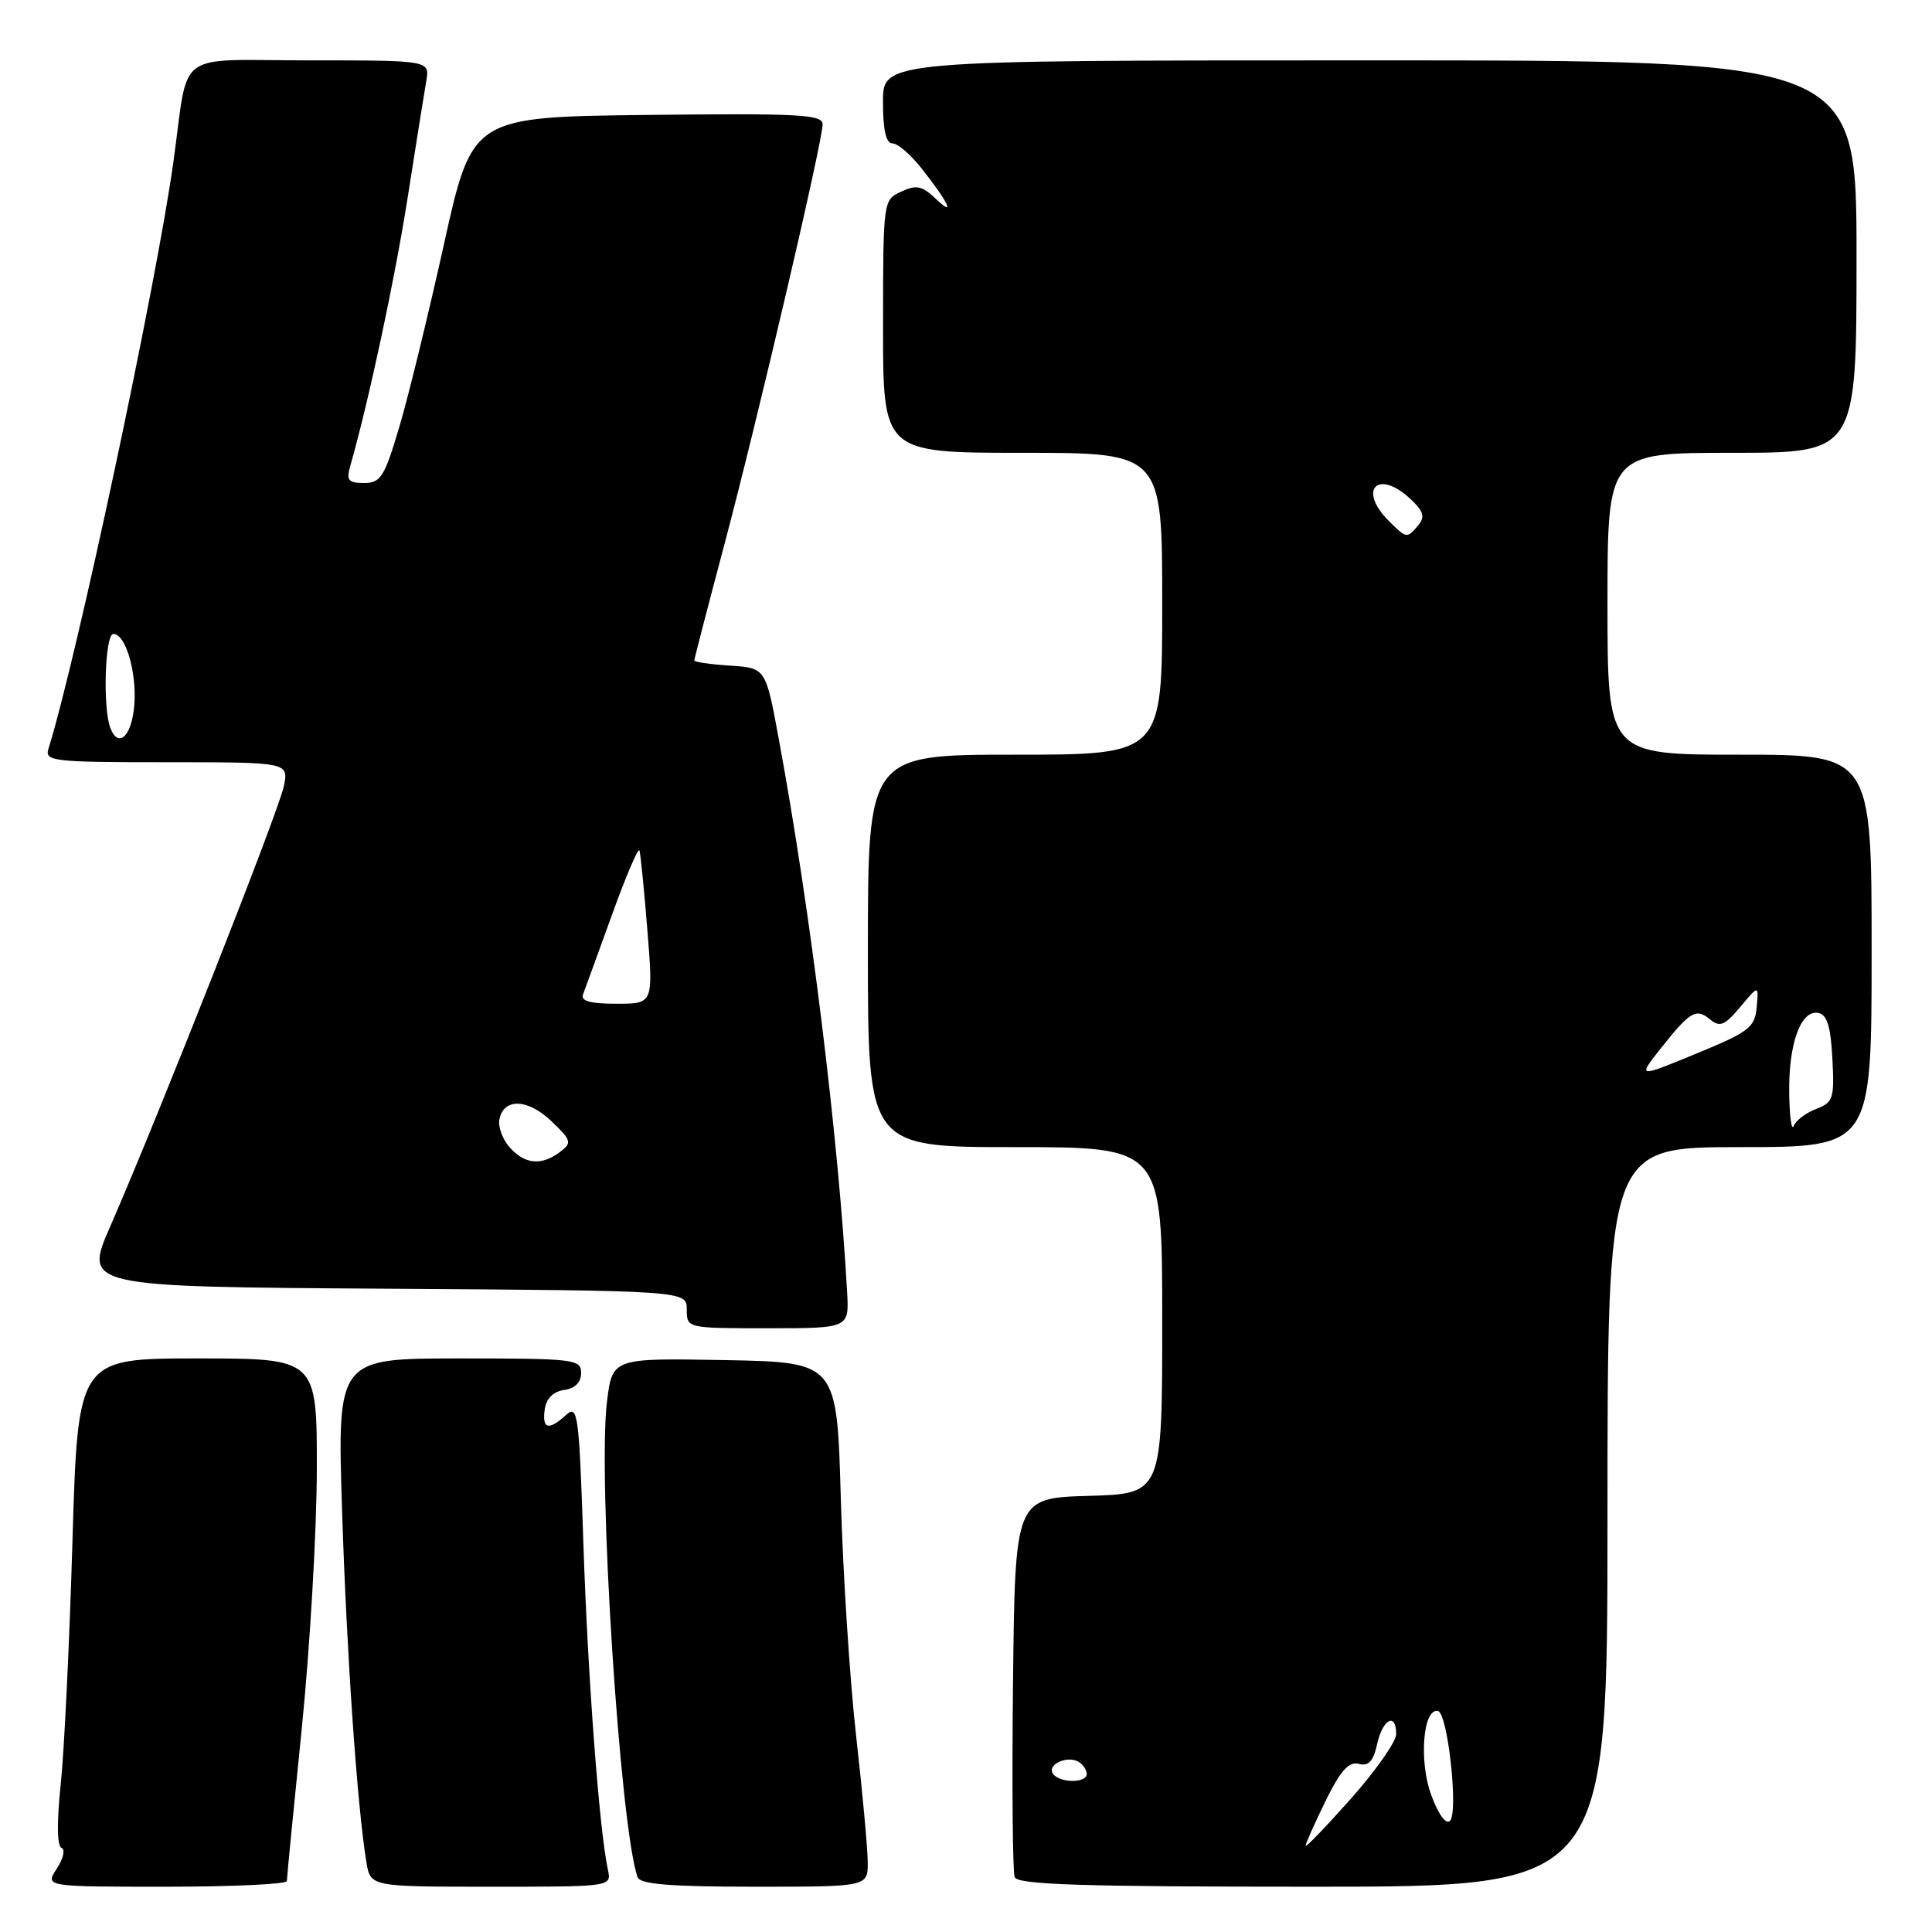 <?xml version="1.0" encoding="UTF-8" standalone="no"?>
<!DOCTYPE svg PUBLIC "-//W3C//DTD SVG 1.1//EN" "http://www.w3.org/Graphics/SVG/1.1/DTD/svg11.dtd" >
<svg xmlns="http://www.w3.org/2000/svg" xmlns:xlink="http://www.w3.org/1999/xlink" version="1.1" viewBox="0 0 256 256">
 <g >
 <path fill="currentColor"
d=" M 38.01 249.25 C 38.01 248.84 38.90 239.72 39.99 229.00 C 41.07 218.28 41.97 202.86 41.98 194.75 C 42.00 180.00 42.00 180.00 26.16 180.00 C 10.32 180.00 10.32 180.00 9.60 204.25 C 9.21 217.59 8.51 232.10 8.04 236.50 C 7.52 241.46 7.56 244.63 8.15 244.85 C 8.67 245.04 8.39 246.28 7.53 247.60 C 5.95 250.00 5.95 250.00 21.98 250.00 C 30.79 250.00 38.00 249.66 38.01 249.25 Z  M 80.55 247.75 C 79.42 242.59 77.89 222.27 77.31 204.74 C 76.73 187.29 76.57 186.08 75.01 187.49 C 72.68 189.60 71.81 189.37 72.18 186.75 C 72.39 185.30 73.30 184.39 74.75 184.18 C 76.20 183.98 77.00 183.17 77.00 181.93 C 77.00 180.10 76.14 180.00 60.84 180.00 C 44.68 180.00 44.68 180.00 45.33 200.25 C 45.94 219.24 47.33 239.34 48.55 246.75 C 49.09 250.00 49.09 250.00 65.06 250.00 C 81.04 250.00 81.04 250.00 80.55 247.75 Z  M 114.98 246.75 C 114.97 244.96 114.28 237.43 113.44 230.00 C 112.60 222.57 111.69 208.40 111.41 198.50 C 110.90 180.50 110.90 180.50 96.03 180.22 C 81.15 179.95 81.15 179.95 80.43 185.70 C 79.17 195.77 82.17 242.31 84.49 248.75 C 84.82 249.67 88.85 250.00 99.97 250.00 C 115.00 250.00 115.00 250.00 114.98 246.75 Z  M 213.00 201.00 C 213.00 152.00 213.00 152.00 230.50 152.00 C 248.00 152.00 248.00 152.00 248.00 126.00 C 248.00 100.00 248.00 100.00 230.50 100.00 C 213.00 100.00 213.00 100.00 213.00 80.00 C 213.00 60.00 213.00 60.00 229.50 60.00 C 246.00 60.00 246.00 60.00 246.00 34.00 C 246.00 8.00 246.00 8.00 181.50 8.00 C 117.00 8.00 117.00 8.00 117.00 13.50 C 117.00 17.23 117.40 19.00 118.25 19.00 C 118.94 19.00 120.65 20.46 122.06 22.25 C 125.70 26.86 126.66 28.87 124.05 26.39 C 122.19 24.61 121.43 24.45 119.42 25.39 C 117.02 26.50 117.02 26.54 117.01 43.25 C 117.00 60.00 117.00 60.00 135.50 60.00 C 154.00 60.00 154.00 60.00 154.00 80.00 C 154.00 100.00 154.00 100.00 134.50 100.00 C 115.00 100.00 115.00 100.00 115.00 126.00 C 115.00 152.00 115.00 152.00 134.50 152.00 C 154.00 152.00 154.00 152.00 154.00 174.96 C 154.00 197.93 154.00 197.93 144.25 198.21 C 134.50 198.50 134.50 198.50 134.23 222.98 C 134.08 236.45 134.18 248.03 134.45 248.73 C 134.83 249.73 143.36 250.00 173.97 250.00 C 213.00 250.00 213.00 250.00 213.00 201.00 Z  M 112.25 171.25 C 111.10 150.66 107.39 120.61 103.20 97.96 C 101.46 88.50 101.46 88.50 96.73 88.20 C 94.13 88.03 92.00 87.72 92.00 87.51 C 92.00 87.31 93.77 80.47 95.94 72.32 C 100.37 55.66 109.00 18.75 109.00 16.46 C 109.00 15.17 105.85 15.00 85.78 15.23 C 62.56 15.50 62.56 15.50 58.82 32.39 C 56.76 41.68 54.10 52.59 52.89 56.64 C 50.94 63.21 50.44 64.00 48.24 64.00 C 46.15 64.00 45.87 63.65 46.41 61.75 C 48.86 53.16 52.32 37.00 54.01 26.23 C 55.10 19.23 56.22 12.26 56.48 10.75 C 56.95 8.00 56.95 8.00 41.05 8.00 C 22.84 8.00 25.09 6.32 22.97 21.50 C 20.69 37.83 10.18 87.18 6.41 99.25 C 5.91 100.87 7.09 101.00 22.06 101.00 C 38.25 101.00 38.25 101.00 37.61 104.18 C 36.97 107.38 21.10 147.63 14.61 162.50 C 11.11 170.50 11.11 170.50 51.06 170.76 C 91.00 171.02 91.00 171.02 91.00 173.51 C 91.00 176.00 91.00 176.00 101.76 176.00 C 112.51 176.00 112.51 176.00 112.25 171.25 Z  M 173.00 244.57 C 173.00 244.28 174.19 241.62 175.64 238.65 C 177.63 234.60 178.73 233.38 180.04 233.72 C 181.35 234.06 181.97 233.39 182.48 231.09 C 183.21 227.77 185.00 226.84 185.00 229.79 C 185.00 230.77 182.30 234.62 179.00 238.34 C 175.70 242.05 173.00 244.86 173.00 244.57 Z  M 189.64 237.83 C 187.99 233.37 188.57 226.27 190.54 226.72 C 191.84 227.02 193.27 240.13 192.13 241.27 C 191.60 241.80 190.58 240.41 189.64 237.83 Z  M 139.50 234.99 C 138.74 233.77 141.48 232.56 142.95 233.47 C 143.53 233.83 144.00 234.54 144.00 235.06 C 144.00 236.32 140.28 236.27 139.50 234.99 Z  M 237.08 144.80 C 236.99 138.26 238.62 133.78 240.93 134.22 C 242.10 134.44 242.58 136.00 242.80 140.27 C 243.08 145.57 242.91 146.08 240.65 146.94 C 239.31 147.45 237.97 148.46 237.68 149.19 C 237.39 149.91 237.12 147.93 237.08 144.80 Z  M 220.06 138.92 C 223.97 133.99 224.74 133.54 226.61 135.09 C 227.89 136.15 228.54 135.88 230.59 133.43 C 233.04 130.50 233.04 130.50 232.77 133.46 C 232.53 136.15 231.77 136.73 224.74 139.62 C 216.98 142.82 216.98 142.82 220.06 138.92 Z  M 184.00 69.00 C 179.87 64.87 182.58 62.10 186.86 66.09 C 188.63 67.74 188.86 68.47 187.93 69.59 C 186.43 71.39 186.38 71.38 184.00 69.00 Z  M 67.57 152.07 C 66.61 151.02 65.98 149.33 66.17 148.34 C 66.73 145.46 69.94 145.57 73.07 148.57 C 75.73 151.11 75.81 151.42 74.22 152.63 C 71.78 154.48 69.58 154.30 67.57 152.07 Z  M 77.26 131.75 C 77.52 131.06 79.25 126.31 81.10 121.19 C 82.95 116.07 84.58 112.25 84.73 112.69 C 84.88 113.14 85.35 117.89 85.78 123.25 C 86.57 133.00 86.57 133.00 81.68 133.00 C 78.18 133.00 76.92 132.64 77.26 131.75 Z  M 14.62 96.46 C 13.60 93.79 13.91 84.00 15.02 84.00 C 16.64 84.00 18.12 89.01 17.80 93.36 C 17.49 97.52 15.70 99.26 14.62 96.46 Z "/>
</g>
</svg>